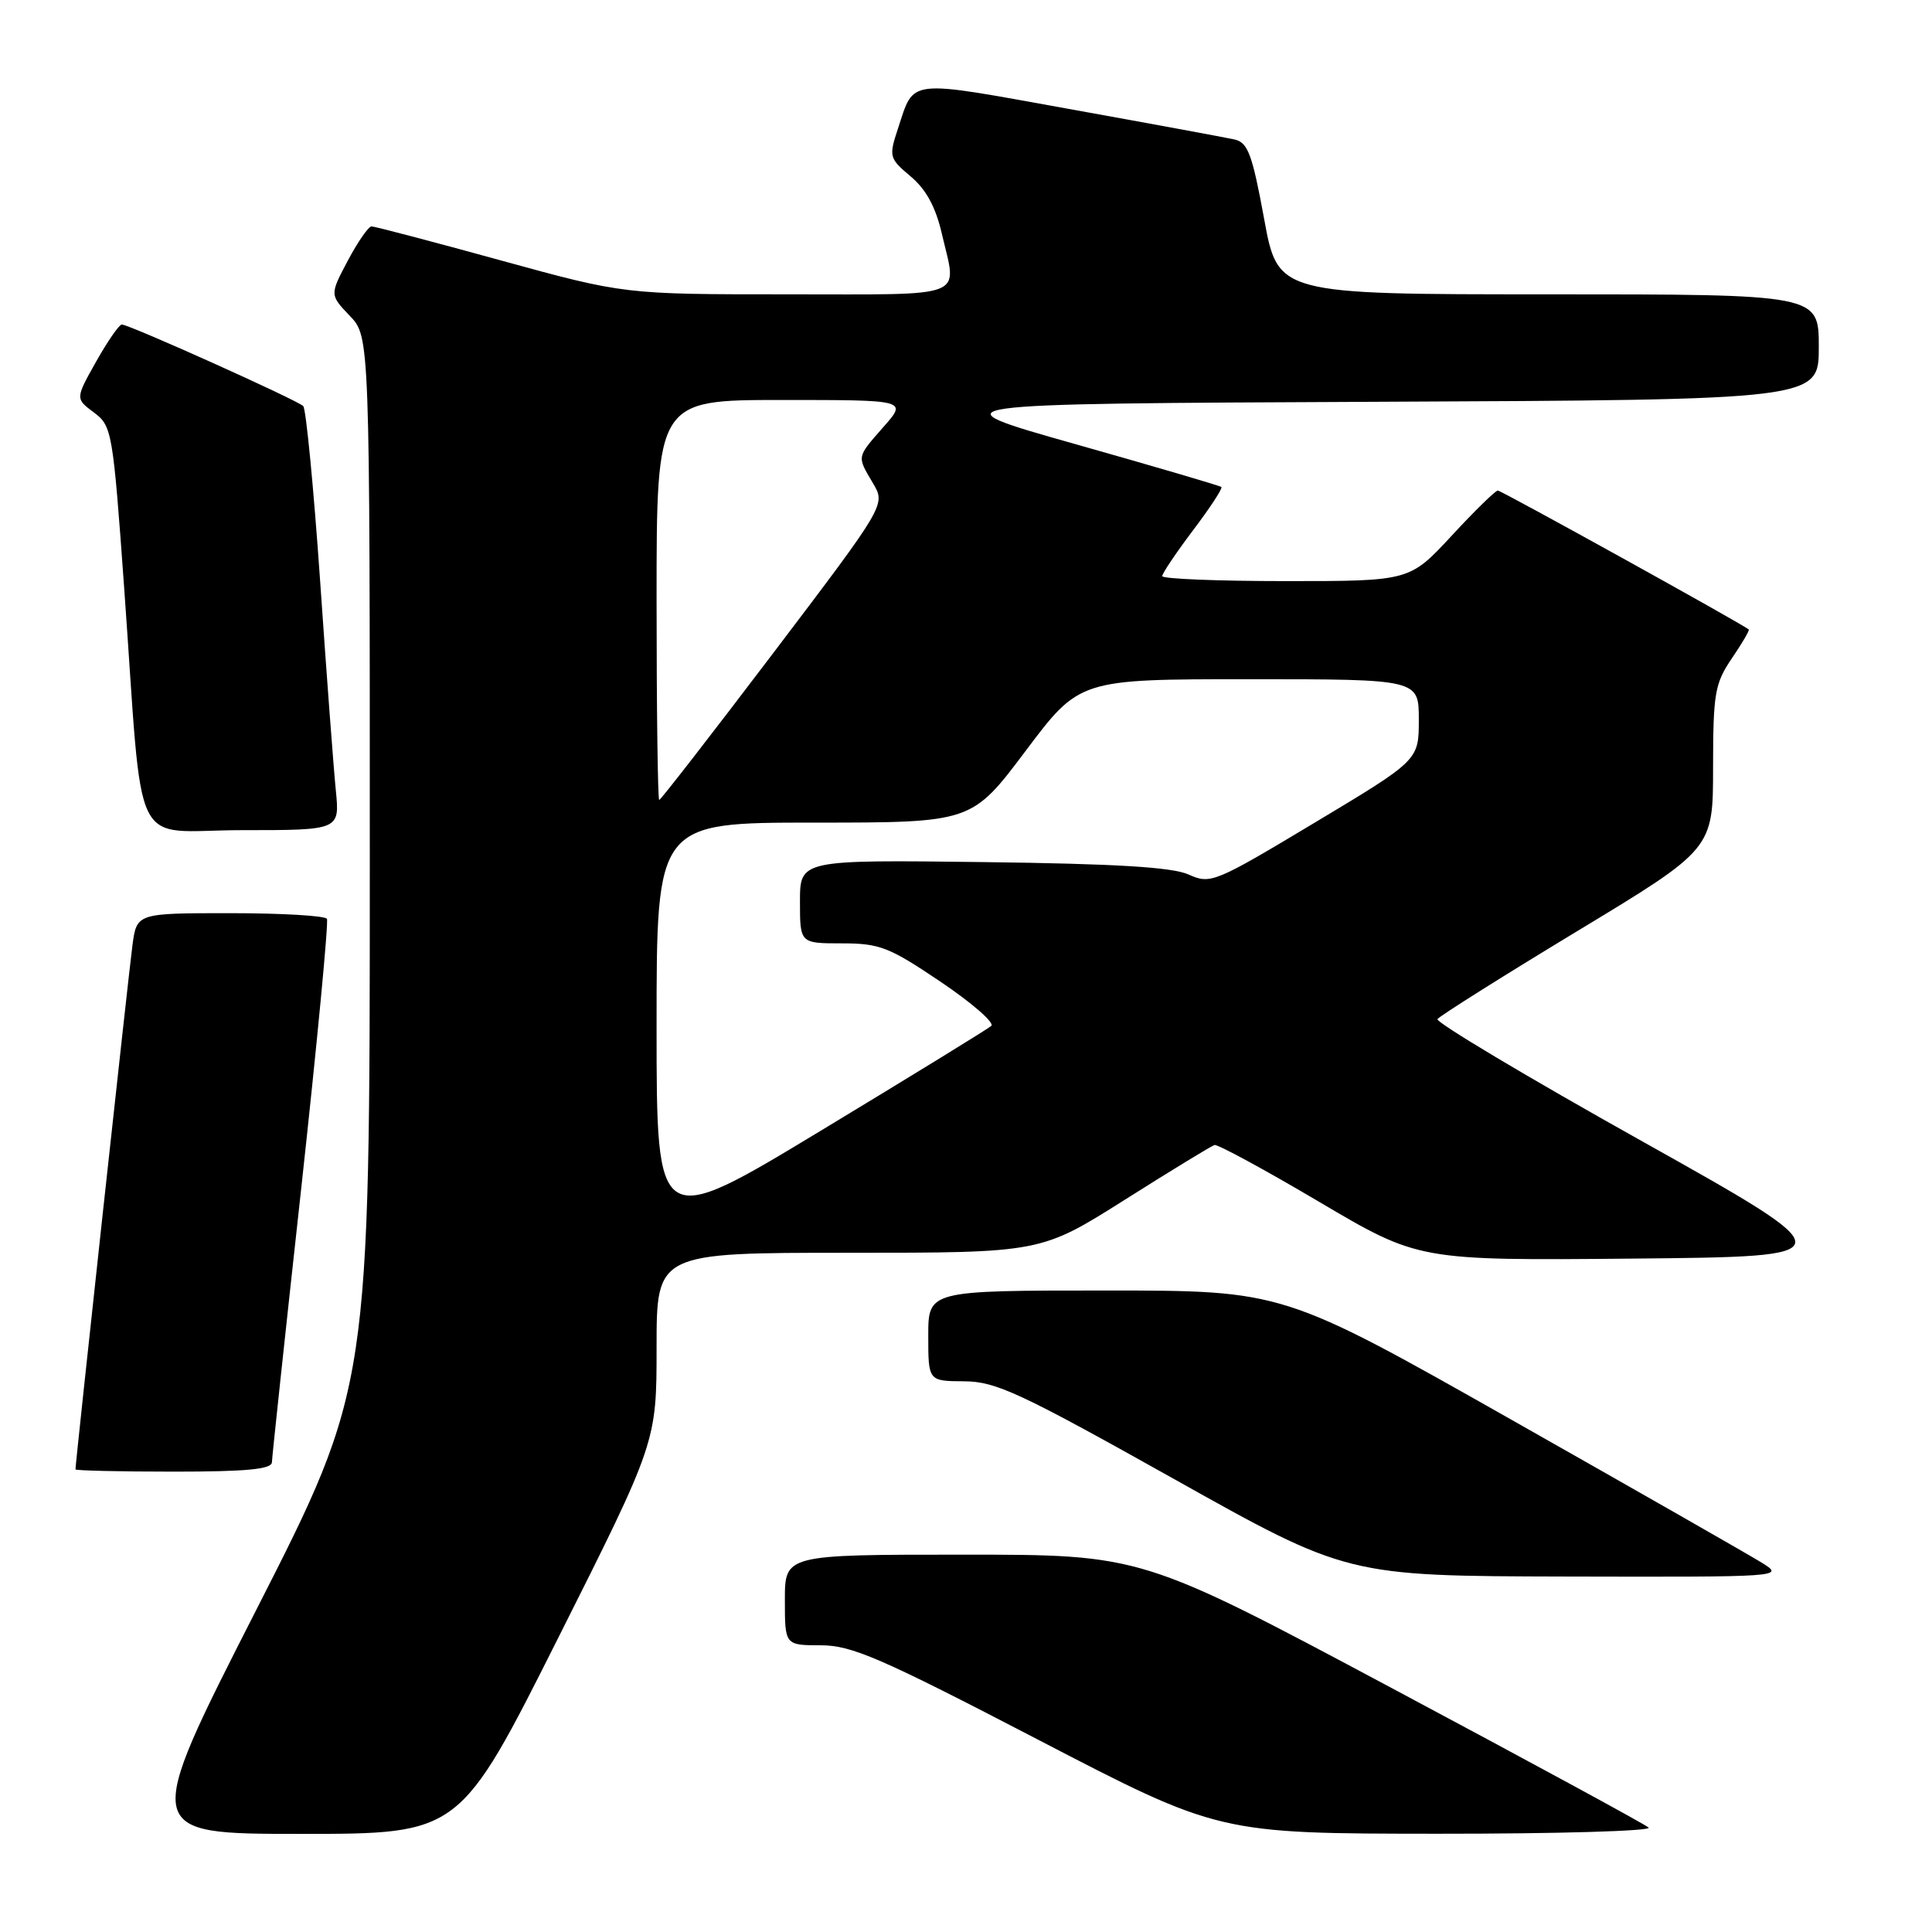 <?xml version="1.0" encoding="UTF-8" standalone="no"?>
<!DOCTYPE svg PUBLIC "-//W3C//DTD SVG 1.1//EN" "http://www.w3.org/Graphics/SVG/1.1/DTD/svg11.dtd" >
<svg xmlns="http://www.w3.org/2000/svg" xmlns:xlink="http://www.w3.org/1999/xlink" version="1.1" viewBox="0 0 256 256">
 <g >
 <path fill="currentColor"
d=" M 73.96 217.04 C 87.00 191.08 87.00 191.08 87.00 178.54 C 87.00 166.00 87.00 166.00 112.46 166.00 C 137.92 166.00 137.92 166.00 149.05 158.97 C 155.17 155.10 160.52 151.84 160.93 151.72 C 161.34 151.60 167.59 154.99 174.83 159.27 C 187.97 167.03 187.97 167.03 216.42 166.77 C 244.86 166.50 244.86 166.50 217.44 151.14 C 202.35 142.70 190.22 135.45 190.47 135.04 C 190.73 134.64 199.04 129.40 208.96 123.40 C 226.99 112.50 226.99 112.50 226.99 101.70 C 227.00 91.86 227.22 90.57 229.47 87.25 C 230.83 85.25 231.85 83.52 231.72 83.41 C 230.96 82.73 198.94 65.00 198.47 65.00 C 198.15 65.00 195.39 67.70 192.34 71.00 C 186.78 77.00 186.78 77.00 170.39 77.00 C 161.38 77.00 154.00 76.70 154.00 76.34 C 154.00 75.98 155.84 73.24 158.09 70.26 C 160.34 67.28 162.03 64.71 161.84 64.53 C 161.65 64.36 152.96 61.81 142.53 58.86 C 123.56 53.50 123.56 53.50 182.28 53.24 C 241.00 52.98 241.00 52.98 241.00 45.99 C 241.00 39.00 241.00 39.00 205.17 39.00 C 169.33 39.00 169.33 39.00 167.50 28.98 C 165.93 20.43 165.35 18.88 163.58 18.48 C 162.44 18.23 152.55 16.40 141.61 14.43 C 119.94 10.52 121.19 10.38 118.98 17.05 C 117.76 20.75 117.82 20.98 120.67 23.38 C 122.72 25.10 123.99 27.44 124.81 31.01 C 126.82 39.69 128.58 39.00 104.35 39.00 C 82.71 39.00 82.71 39.00 66.34 34.50 C 57.34 32.02 49.64 30.00 49.23 30.00 C 48.83 30.00 47.41 32.04 46.09 34.53 C 43.69 39.06 43.69 39.06 46.34 41.84 C 49.00 44.61 49.00 44.61 49.00 114.19 C 49.00 183.78 49.00 183.78 33.92 213.39 C 18.84 243.00 18.84 243.00 39.88 243.00 C 60.92 243.00 60.92 243.00 73.96 217.04 Z  M 218.45 242.16 C 217.93 241.70 202.60 233.38 184.38 223.66 C 151.27 206.00 151.27 206.00 127.63 206.00 C 104.00 206.00 104.00 206.00 104.00 212.00 C 104.00 218.00 104.00 218.00 108.75 218.01 C 112.87 218.01 116.66 219.66 137.50 230.49 C 161.50 242.96 161.50 242.96 190.45 242.98 C 206.37 242.99 218.97 242.62 218.45 242.16 Z  M 233.50 207.10 C 231.85 206.07 216.89 197.53 200.27 188.12 C 170.03 171.00 170.03 171.00 146.52 171.00 C 123.00 171.00 123.00 171.00 123.00 177.00 C 123.00 183.00 123.00 183.00 127.75 183.03 C 131.96 183.05 135.13 184.53 155.50 195.94 C 178.50 208.83 178.50 208.83 207.50 208.90 C 236.21 208.97 236.47 208.95 233.50 207.10 Z  M 36.03 193.75 C 36.05 193.06 37.79 176.75 39.91 157.50 C 42.02 138.25 43.55 122.16 43.32 121.75 C 43.08 121.34 37.31 121.00 30.50 121.00 C 18.12 121.00 18.12 121.00 17.55 125.25 C 17.06 128.87 10.00 193.83 10.00 194.70 C 10.00 194.86 15.85 195.00 23.00 195.00 C 32.72 195.00 36.01 194.68 36.03 193.75 Z  M 44.50 104.75 C 44.21 101.86 43.27 89.38 42.42 77.00 C 41.56 64.62 40.55 54.19 40.18 53.81 C 39.41 53.02 17.12 43.00 16.14 43.00 C 15.79 43.00 14.26 45.21 12.74 47.91 C 9.98 52.82 9.98 52.82 12.45 54.66 C 14.84 56.44 14.96 57.16 16.46 78.00 C 19.05 114.01 17.09 110.00 32.08 110.00 C 45.02 110.00 45.02 110.00 44.50 104.75 Z  M 87.00 135.99 C 87.00 109.00 87.00 109.00 107.88 109.00 C 128.76 109.00 128.76 109.00 135.90 99.50 C 143.04 90.00 143.04 90.00 165.52 90.00 C 188.00 90.00 188.00 90.00 188.00 95.37 C 188.00 100.73 188.00 100.73 174.25 108.98 C 160.93 116.97 160.41 117.19 157.50 115.88 C 155.32 114.90 147.88 114.45 130.25 114.23 C 106.00 113.93 106.00 113.93 106.00 119.47 C 106.00 125.00 106.00 125.00 111.55 125.00 C 116.56 125.00 117.81 125.49 124.65 130.10 C 128.80 132.90 131.82 135.53 131.35 135.94 C 130.88 136.35 120.71 142.60 108.75 149.83 C 87.00 162.98 87.00 162.98 87.00 135.99 Z  M 87.00 79.50 C 87.00 53.00 87.00 53.00 103.60 53.00 C 120.21 53.00 120.21 53.00 117.10 56.53 C 113.47 60.67 113.53 60.39 115.68 64.04 C 117.36 66.88 117.36 66.88 102.53 86.44 C 94.37 97.20 87.54 106.00 87.35 106.00 C 87.16 106.00 87.00 94.08 87.00 79.50 Z "/>
</g>
</svg>